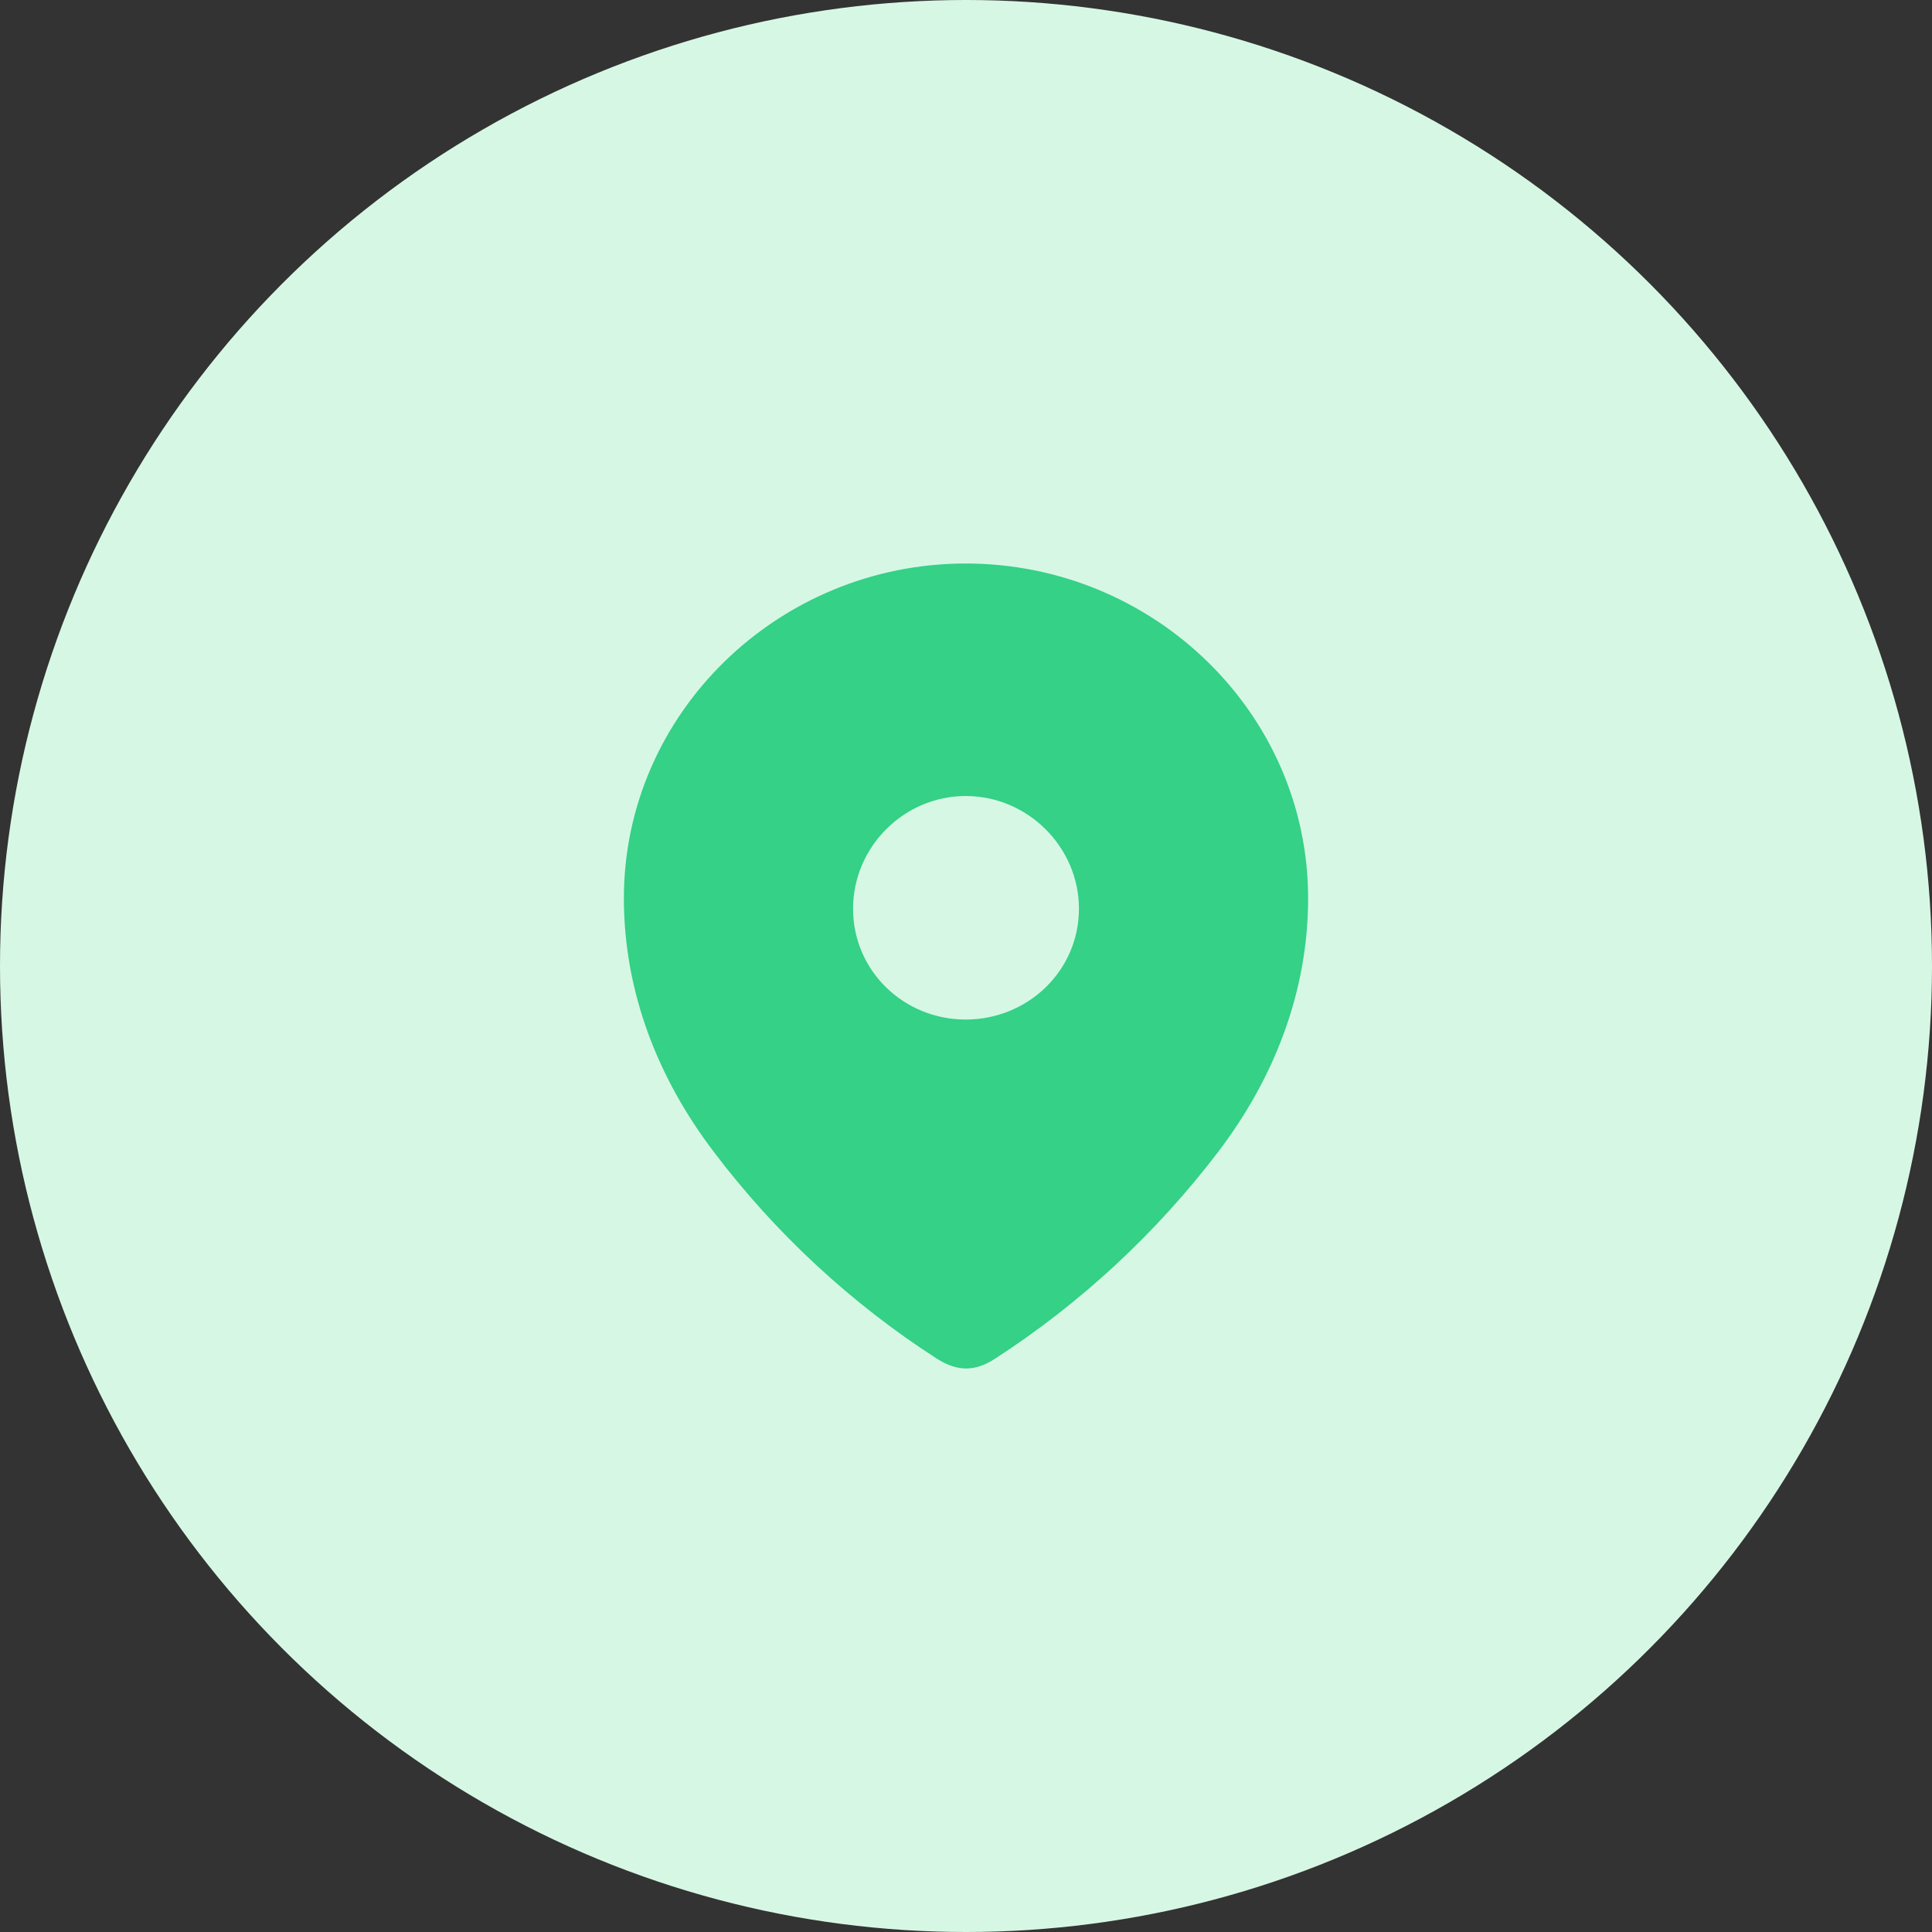 <svg width="48" height="48" viewBox="0 0 48 48" fill="none" xmlns="http://www.w3.org/2000/svg">
<rect x="0" y="0" width="48" height="48" fill="#333333" stroke="none"/>
<circle cx="24" cy="24" r="24" fill="#D7F7E5"/>
<path fill-rule="evenodd" clip-rule="evenodd" d="M15.5 22.318C15.5 17.718 19.344 14 23.993 14C28.656 14 32.5 17.718 32.5 22.318C32.5 24.636 31.657 26.788 30.27 28.612C28.739 30.623 26.852 32.377 24.729 33.752C24.242 34.07 23.804 34.094 23.27 33.752C21.135 32.377 19.248 30.623 17.73 28.612C16.342 26.788 15.5 24.636 15.5 22.318ZM21.194 22.577C21.194 24.118 22.452 25.33 23.993 25.33C25.536 25.33 26.806 24.118 26.806 22.577C26.806 21.048 25.536 19.777 23.993 19.777C22.452 19.777 21.194 21.048 21.194 22.577Z" fill="#34D186"/>
</svg>
